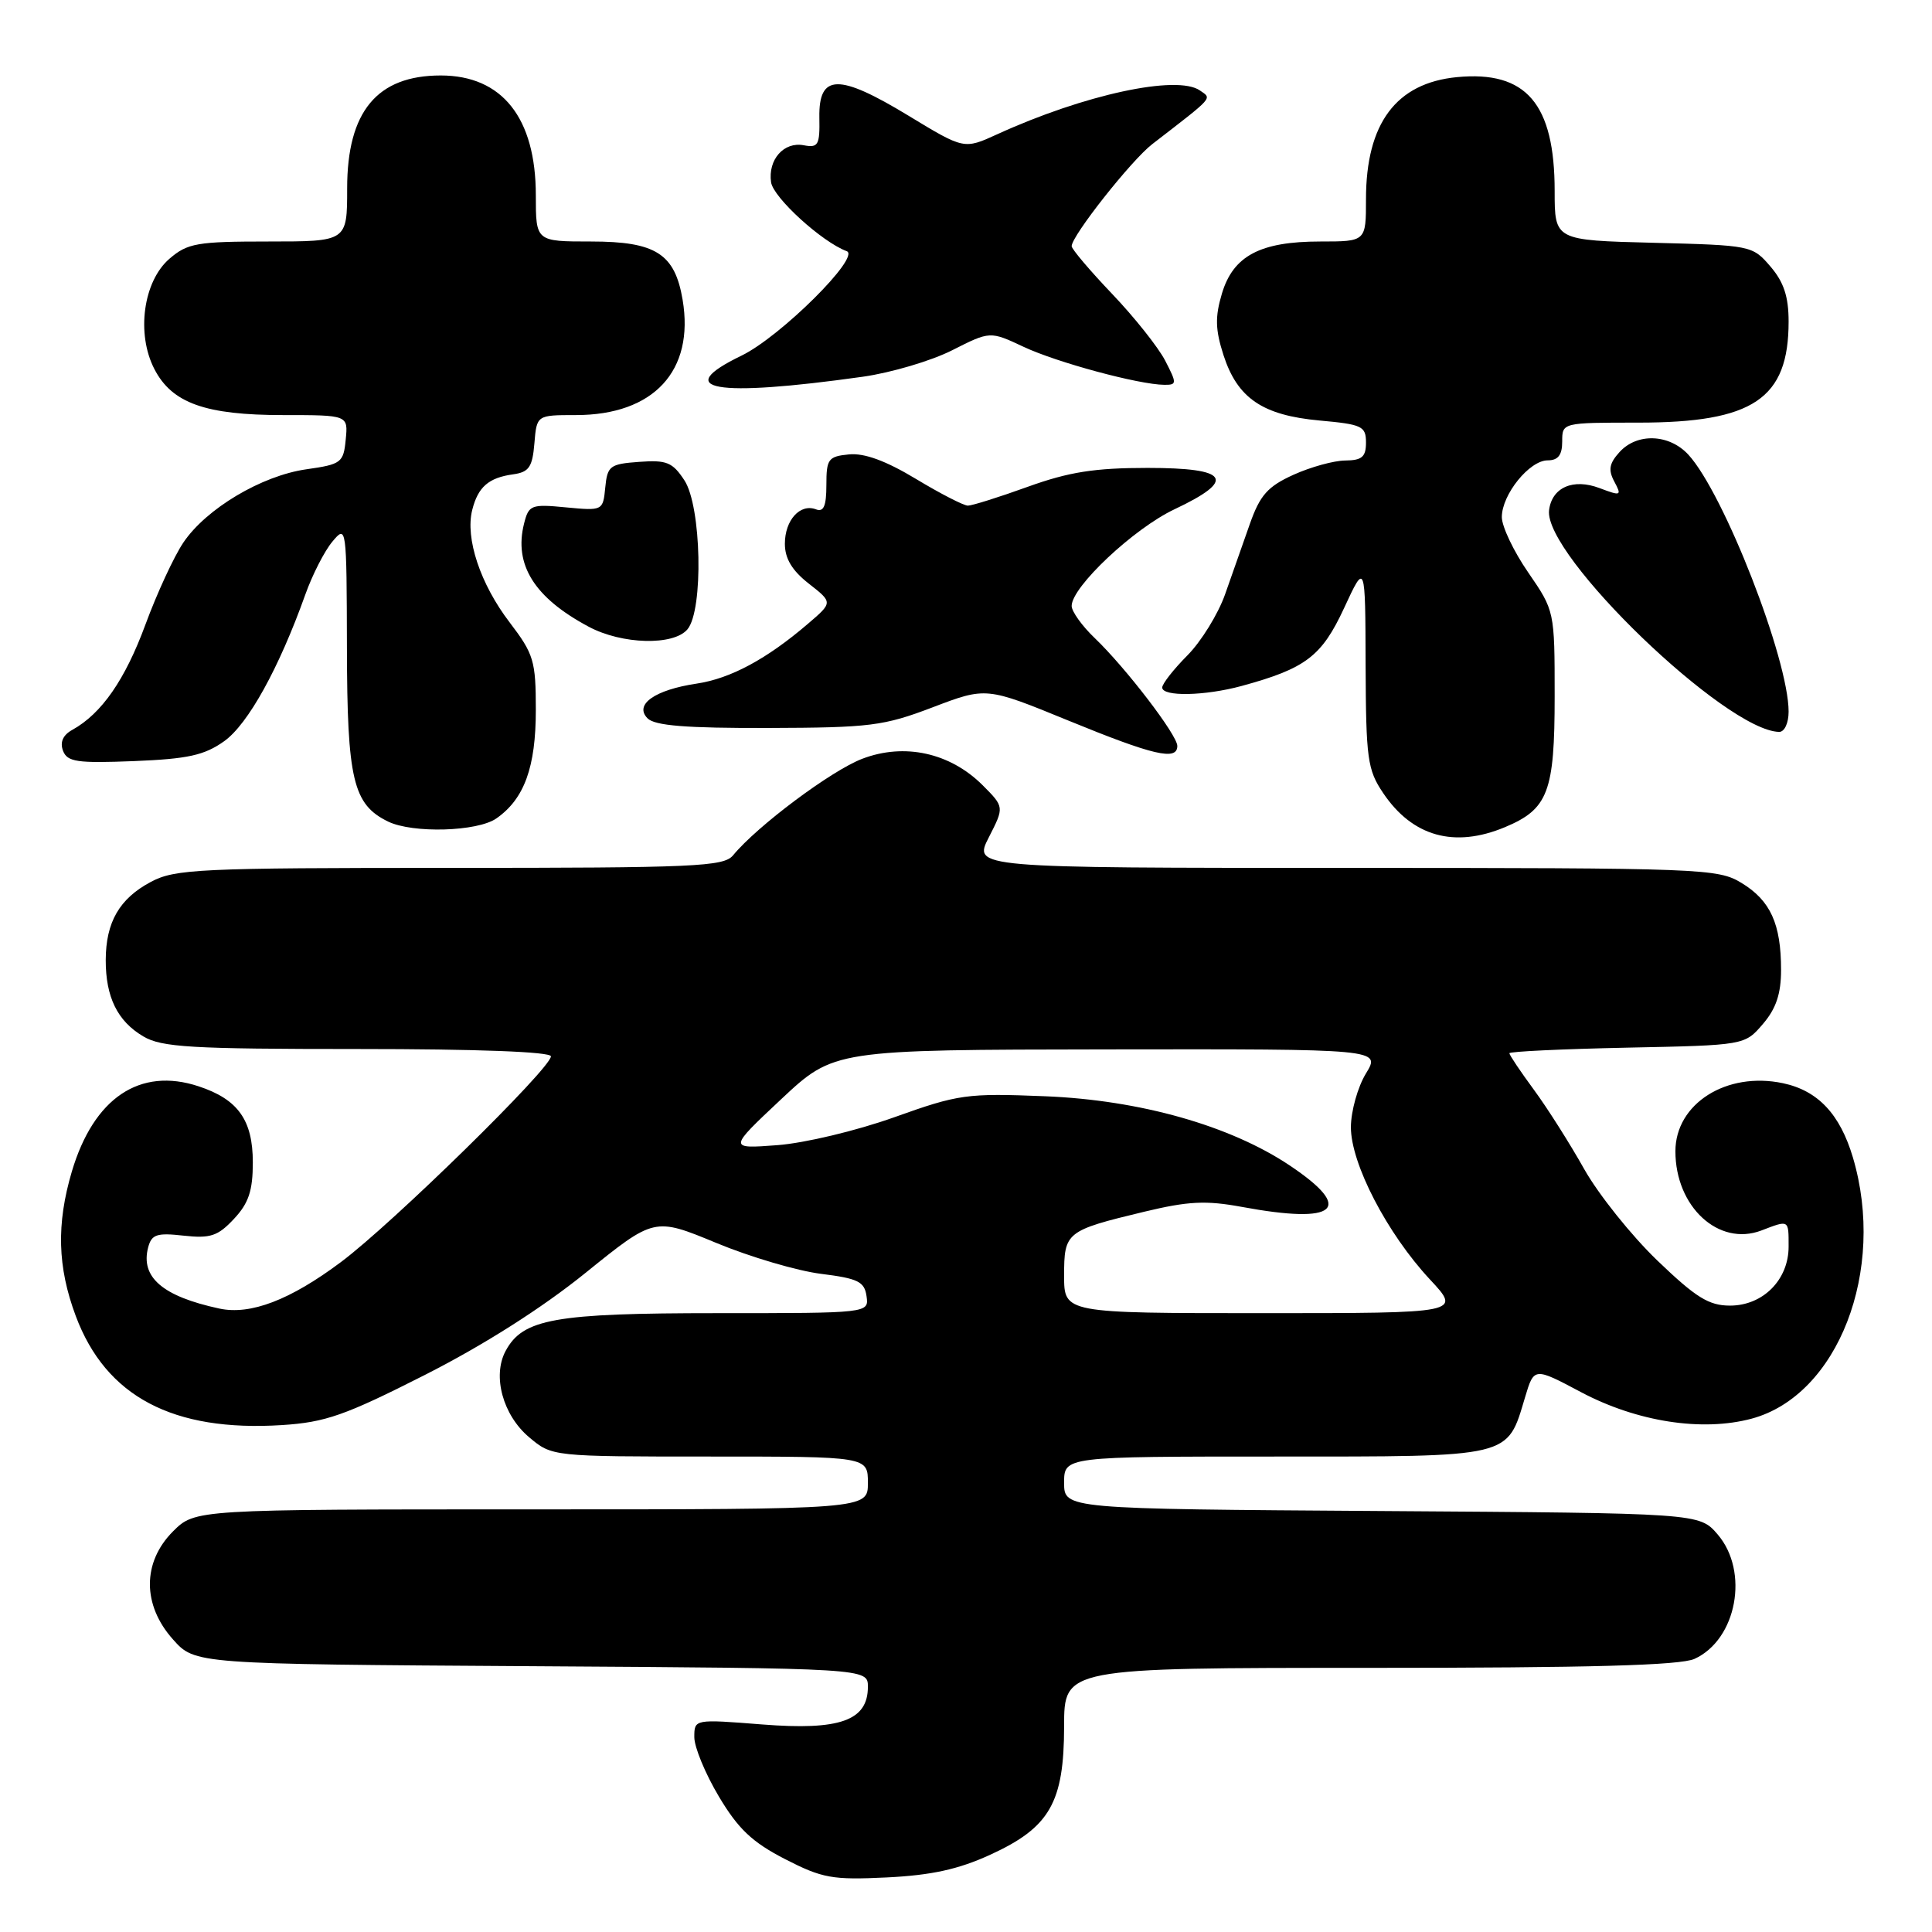 <?xml version="1.0" encoding="UTF-8" standalone="no"?>
<!DOCTYPE svg PUBLIC "-//W3C//DTD SVG 1.1//EN" "http://www.w3.org/Graphics/SVG/1.1/DTD/svg11.dtd" >
<svg xmlns="http://www.w3.org/2000/svg" xmlns:xlink="http://www.w3.org/1999/xlink" version="1.1" viewBox="0 0 256 256">
 <g >
 <path fill="currentColor"
d=" M 131.22 245.76 C 139.10 242.15 140.99 238.86 141.00 228.75 C 141.00 221.00 141.00 221.00 181.45 221.00 C 210.69 221.00 222.63 220.67 224.53 219.81 C 230.14 217.25 231.81 208.22 227.59 203.31 C 225.17 200.50 225.17 200.50 183.09 200.22 C 141.00 199.94 141.00 199.94 141.00 196.47 C 141.00 193.00 141.00 193.00 169.00 193.00 C 200.56 193.00 199.66 193.21 202.08 185.14 C 203.27 181.16 203.27 181.16 209.50 184.47 C 216.92 188.40 225.54 189.74 232.10 187.98 C 243.54 184.90 249.96 168.34 245.52 153.37 C 243.81 147.62 240.88 144.51 236.25 143.53 C 228.78 141.95 222.00 146.24 222.00 152.55 C 222.00 159.91 227.73 165.19 233.38 163.05 C 237.09 161.63 237.00 161.58 237.00 165.19 C 237.00 169.58 233.60 173.00 229.24 173.00 C 226.43 173.00 224.72 171.94 219.59 167.01 C 216.16 163.71 211.81 158.27 209.92 154.92 C 208.04 151.57 205.04 146.83 203.25 144.40 C 201.46 141.97 200.00 139.79 200.00 139.56 C 200.00 139.33 207.02 139.00 215.59 138.82 C 231.18 138.50 231.18 138.50 233.59 135.69 C 235.34 133.65 236.00 131.69 236.00 128.51 C 236.00 122.43 234.60 119.33 230.77 117.00 C 227.62 115.08 225.71 115.01 178.23 115.00 C 128.96 115.00 128.96 115.00 131.02 110.96 C 133.08 106.93 133.08 106.93 130.20 104.04 C 125.89 99.74 119.84 98.41 114.26 100.54 C 110.16 102.10 100.34 109.44 97.13 113.34 C 95.89 114.83 92.11 115.00 59.61 115.00 C 26.32 115.00 23.19 115.15 19.98 116.86 C 15.83 119.07 14.03 122.18 14.01 127.20 C 14.00 132.12 15.56 135.31 18.99 137.33 C 21.42 138.77 25.32 139.00 47.40 139.00 C 63.24 139.00 73.00 139.37 73.00 139.97 C 73.00 141.55 52.01 162.12 45.19 167.22 C 38.44 172.27 33.18 174.28 29.06 173.39 C 21.54 171.77 18.60 169.24 19.63 165.29 C 20.09 163.56 20.77 163.33 24.33 163.73 C 27.88 164.12 28.87 163.79 31.00 161.51 C 32.95 159.43 33.50 157.78 33.50 154.02 C 33.50 148.42 31.54 145.66 26.31 143.94 C 18.53 141.37 12.42 145.48 9.52 155.23 C 7.46 162.20 7.61 167.88 10.04 174.38 C 14.03 185.05 22.92 189.75 37.38 188.83 C 43.13 188.46 45.72 187.55 56.27 182.20 C 64.06 178.25 71.81 173.33 77.60 168.65 C 86.70 161.30 86.70 161.30 94.90 164.69 C 99.40 166.56 105.66 168.40 108.79 168.79 C 113.69 169.40 114.55 169.82 114.82 171.75 C 115.14 174.00 115.14 174.00 95.04 174.00 C 73.47 174.00 69.27 174.75 66.99 179.02 C 65.22 182.33 66.63 187.51 70.11 190.44 C 73.15 193.00 73.15 193.00 94.08 193.00 C 115.00 193.00 115.00 193.00 115.00 196.50 C 115.00 200.00 115.00 200.00 70.42 200.00 C 25.85 200.00 25.85 200.00 22.92 202.92 C 18.85 207.00 18.84 212.67 22.92 217.23 C 25.83 220.50 25.83 220.50 70.42 220.78 C 115.00 221.06 115.00 221.06 115.00 223.51 C 115.00 227.99 111.29 229.31 101.01 228.50 C 92.00 227.79 92.00 227.79 92.00 230.19 C 92.00 231.51 93.46 235.04 95.25 238.04 C 97.81 242.34 99.67 244.10 104.00 246.33 C 108.97 248.88 110.27 249.12 117.50 248.77 C 123.41 248.48 126.99 247.70 131.22 245.76 Z  M 199.40 109.61 C 205.14 107.21 206.00 104.95 206.00 92.25 C 206.00 80.97 205.99 80.94 202.50 75.86 C 200.57 73.07 199.00 69.76 199.00 68.52 C 199.00 65.53 202.66 61.00 205.07 61.00 C 206.46 61.00 207.00 60.30 207.00 58.50 C 207.00 56.00 207.00 56.00 217.10 56.00 C 232.31 56.00 237.00 52.85 237.00 42.61 C 237.00 39.30 236.36 37.37 234.59 35.31 C 232.21 32.53 232.02 32.50 219.09 32.17 C 206.00 31.84 206.00 31.84 206.00 25.32 C 206.00 13.74 202.23 9.34 193.06 10.22 C 184.99 11.00 181.00 16.35 181.00 26.40 C 181.00 32.00 181.00 32.00 174.95 32.00 C 166.99 32.00 163.41 33.89 161.91 38.90 C 160.99 41.99 161.03 43.67 162.12 47.06 C 163.97 52.77 167.29 55.03 174.85 55.72 C 180.49 56.23 181.00 56.47 181.00 58.64 C 181.00 60.54 180.47 61.00 178.25 61.02 C 176.74 61.03 173.64 61.89 171.37 62.92 C 167.98 64.46 166.96 65.61 165.62 69.40 C 164.73 71.93 163.25 76.14 162.33 78.75 C 161.41 81.36 159.16 85.01 157.33 86.85 C 155.50 88.69 154.00 90.61 154.00 91.10 C 154.00 92.33 159.64 92.22 164.50 90.90 C 173.02 88.58 175.13 86.97 178.10 80.57 C 180.91 74.50 180.91 74.50 180.95 88.10 C 181.00 100.56 181.19 101.99 183.28 105.09 C 187.16 110.85 192.71 112.40 199.40 109.61 Z  M 65.78 108.44 C 69.48 105.85 71.00 101.66 71.00 94.06 C 71.00 87.56 70.73 86.67 67.53 82.47 C 63.64 77.38 61.63 71.33 62.57 67.58 C 63.34 64.52 64.74 63.30 68.00 62.85 C 70.09 62.56 70.55 61.89 70.81 58.75 C 71.12 55.00 71.12 55.00 76.31 55.00 C 86.62 55.00 92.04 49.14 90.45 39.72 C 89.42 33.61 86.89 32.00 78.31 32.00 C 71.00 32.00 71.00 32.00 71.00 25.89 C 71.00 15.62 66.54 10.00 58.40 10.00 C 49.96 10.00 46.00 14.78 46.00 24.96 C 46.00 32.00 46.00 32.00 35.56 32.00 C 26.12 32.00 24.85 32.22 22.46 34.28 C 18.98 37.27 18.03 44.22 20.46 48.91 C 22.79 53.42 27.21 55.00 37.53 55.00 C 46.13 55.00 46.13 55.00 45.81 58.24 C 45.52 61.30 45.22 61.53 40.62 62.18 C 34.67 63.02 27.32 67.40 24.29 71.90 C 23.05 73.74 20.79 78.63 19.27 82.76 C 16.57 90.08 13.47 94.55 9.60 96.70 C 8.34 97.39 7.92 98.34 8.35 99.48 C 8.92 100.96 10.21 101.15 17.76 100.85 C 24.91 100.56 27.08 100.08 29.71 98.21 C 32.87 95.95 36.97 88.55 40.46 78.77 C 41.39 76.16 43.00 73.01 44.04 71.77 C 45.91 69.53 45.93 69.68 45.97 85.85 C 46.00 103.32 46.78 106.60 51.42 108.86 C 54.70 110.45 63.27 110.20 65.78 108.44 Z  M 156.00 98.84 C 156.00 97.40 149.19 88.51 145.07 84.56 C 143.38 82.95 142.00 81.02 142.00 80.29 C 142.00 77.77 150.22 70.04 155.61 67.49 C 163.89 63.58 162.87 62.00 152.06 62.00 C 145.04 62.00 141.63 62.54 136.19 64.50 C 132.38 65.88 128.80 67.00 128.25 67.00 C 127.70 67.00 124.60 65.41 121.37 63.46 C 117.39 61.06 114.53 60.01 112.50 60.21 C 109.75 60.48 109.50 60.81 109.50 64.26 C 109.50 67.05 109.14 67.89 108.12 67.49 C 106.02 66.69 104.00 68.92 104.00 72.05 C 104.00 74.01 104.95 75.60 107.18 77.34 C 110.36 79.83 110.36 79.83 107.05 82.66 C 101.60 87.33 96.80 89.91 92.32 90.58 C 86.76 91.41 84.00 93.36 85.80 95.18 C 86.76 96.16 90.92 96.49 101.80 96.46 C 115.29 96.42 117.08 96.20 123.59 93.72 C 130.68 91.02 130.68 91.02 141.59 95.49 C 152.85 100.10 156.00 100.84 156.00 98.84 Z  M 237.00 94.30 C 237.00 87.36 228.43 65.38 223.72 60.25 C 221.18 57.49 216.91 57.33 214.58 59.92 C 213.23 61.41 213.08 62.28 213.91 63.82 C 214.91 65.70 214.80 65.75 211.96 64.68 C 208.45 63.35 205.64 64.58 205.26 67.60 C 204.52 73.56 228.69 96.85 235.75 96.98 C 236.45 96.99 237.00 95.81 237.00 94.30 Z  M 91.10 83.38 C 93.23 80.81 92.95 67.10 90.69 63.65 C 89.12 61.25 88.33 60.93 84.69 61.20 C 80.81 61.48 80.48 61.73 80.20 64.60 C 79.90 67.67 79.86 67.69 75.00 67.23 C 70.38 66.78 70.06 66.91 69.44 69.38 C 68.07 74.83 70.80 79.20 78.00 83.04 C 82.42 85.41 89.27 85.58 91.10 83.38 Z  M 114.32 49.92 C 118.08 49.39 123.41 47.81 126.17 46.41 C 131.19 43.87 131.19 43.87 135.62 45.95 C 140.04 48.03 150.90 50.96 154.28 50.99 C 155.95 51.00 155.96 50.82 154.39 47.78 C 153.47 46.01 150.31 42.03 147.36 38.94 C 144.41 35.85 142.00 33.00 142.00 32.62 C 142.00 31.25 149.92 21.22 152.69 19.09 C 160.96 12.70 160.60 13.11 159.00 11.99 C 155.98 9.87 143.64 12.53 132.12 17.80 C 127.74 19.80 127.74 19.80 120.38 15.33 C 111.12 9.71 108.47 9.76 108.57 15.58 C 108.64 19.22 108.42 19.61 106.51 19.25 C 103.87 18.74 101.74 21.15 102.17 24.15 C 102.47 26.19 108.92 32.07 112.19 33.28 C 114.12 33.99 103.40 44.63 98.26 47.12 C 88.87 51.66 94.68 52.68 114.32 49.92 Z  M 141.00 169.04 C 141.00 163.25 141.24 163.06 151.62 160.56 C 157.45 159.16 159.78 159.04 164.55 159.92 C 177.16 162.26 179.53 160.21 170.91 154.44 C 163.01 149.15 151.07 145.77 138.50 145.26 C 128.08 144.84 127.03 144.99 118.50 148.04 C 113.49 149.83 106.62 151.47 103.00 151.74 C 96.50 152.23 96.50 152.23 103.50 145.66 C 110.50 139.10 110.50 139.10 146.74 139.05 C 182.97 139.00 182.97 139.00 180.99 142.25 C 179.90 144.04 179.01 147.24 179.00 149.36 C 179.00 154.19 183.79 163.43 189.47 169.53 C 193.64 174.00 193.64 174.00 167.32 174.00 C 141.00 174.00 141.00 174.00 141.00 169.04 Z "/>
</g>
</svg>